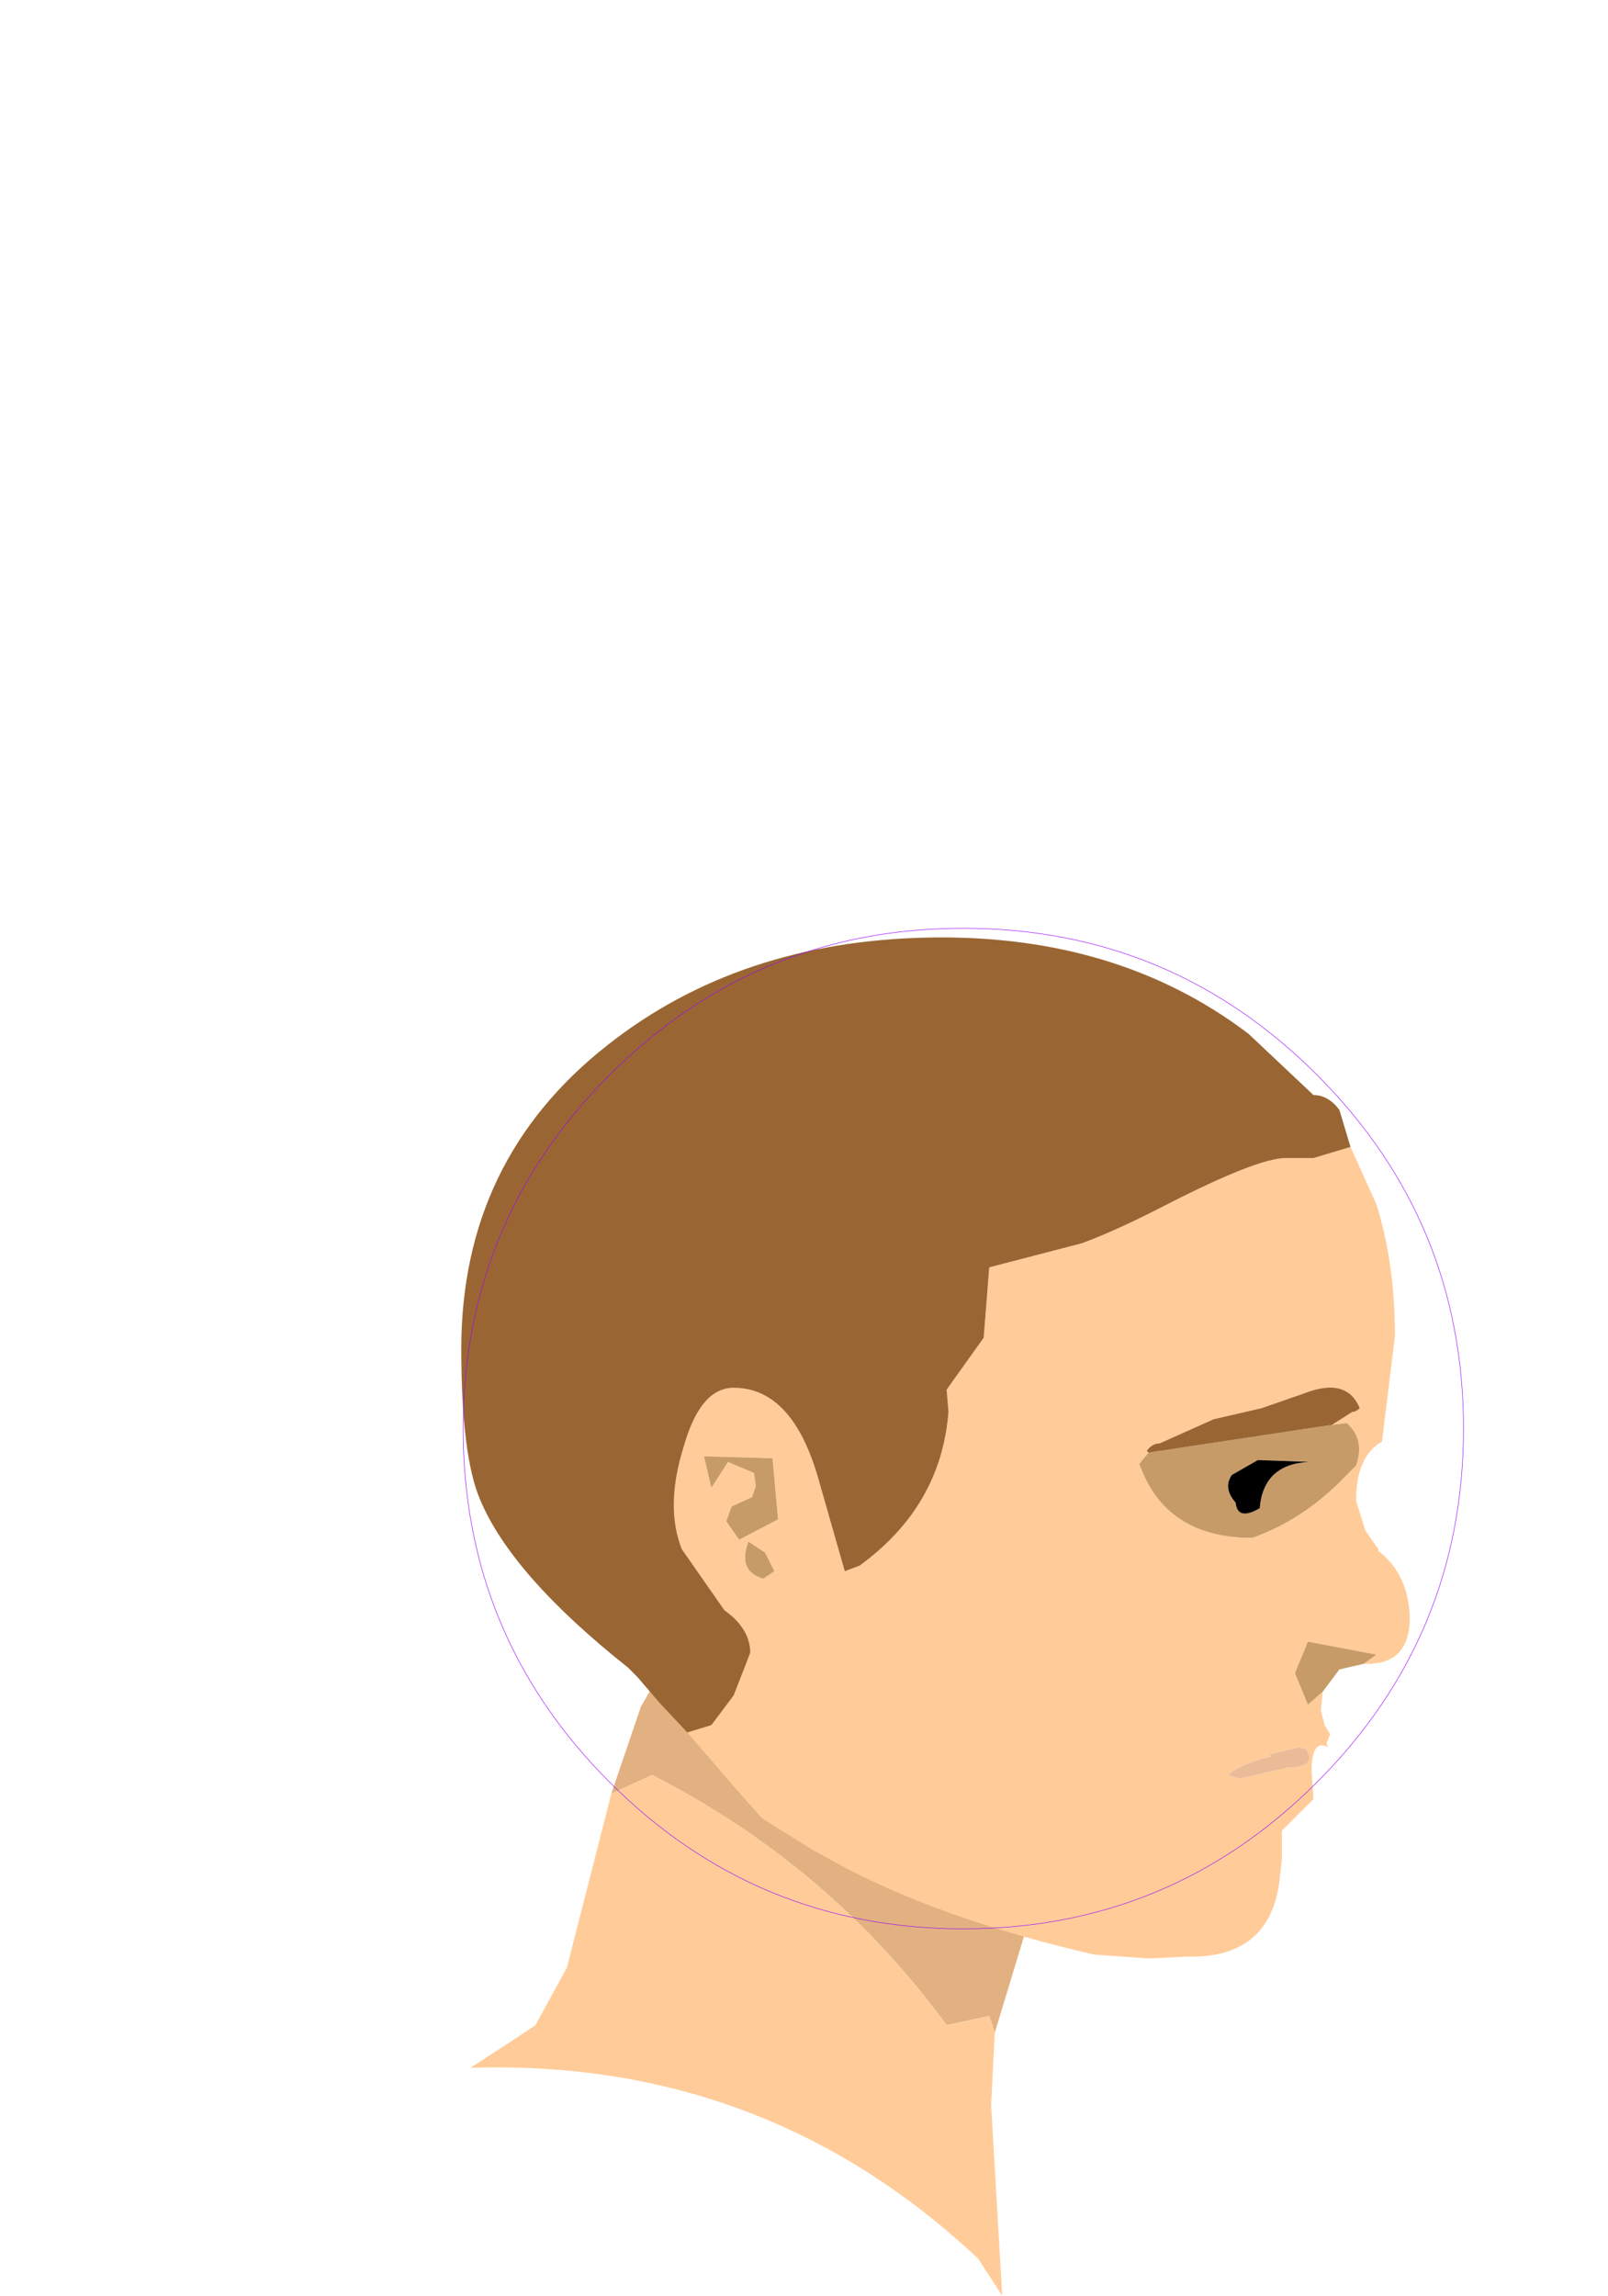 <?xml version="1.0" encoding="UTF-8" standalone="no"?>
<svg xmlns:ffdec="https://www.free-decompiler.com/flash" xmlns:xlink="http://www.w3.org/1999/xlink" ffdec:objectType="frame" height="61.95px" width="43.4px" xmlns="http://www.w3.org/2000/svg">
  <g transform="matrix(1.0, 0.0, 0.0, 1.0, 26.0, 38.55)">
    <use ffdec:characterId="2232" height="17.35" transform="matrix(1.0, 0.0, 0.0, 1.0, -13.3, 6.05)" width="16.0" xlink:href="#sprite0"/>
    <use ffdec:characterId="2234" height="27.55" transform="matrix(1.0, 0.0, 0.0, 1.0, -13.55, -13.25)" width="25.6" xlink:href="#sprite1"/>
    <use ffdec:characterId="1111" height="100.0" id="shape" transform="matrix(0.27, 0.0, 0.0, 0.27, -13.5, -13.5)" width="100.0" xlink:href="#sprite2"/>
  </g>
  <defs>
    <g id="sprite0" transform="matrix(1.0, 0.0, 0.0, 1.0, 8.0, 8.7)">
      <use ffdec:characterId="2231" height="17.35" transform="matrix(1.0, 0.0, 0.0, 1.0, -8.0, -8.7)" width="16.0" xlink:href="#shape0"/>
    </g>
    <g id="shape0" transform="matrix(1.0, 0.0, 0.0, 1.0, 8.0, 8.7)">
      <path d="M-4.2 -4.9 L-3.4 -7.25 -2.65 -8.55 -1.3 -8.7 4.05 -7.15 6.4 -5.85 8.0 -4.55 6.15 1.55 6.0 1.1 4.85 1.35 Q1.7 -2.95 -3.1 -5.4 L-4.2 -4.9" fill="#e2b181" fill-rule="evenodd" stroke="none"/>
      <path d="M6.15 1.55 L6.05 3.5 6.35 8.65 5.7 7.65 Q-0.05 2.25 -8.0 2.5 L-6.85 1.75 -6.25 1.35 -5.4 -0.2 -4.2 -4.9 -3.1 -5.4 Q1.7 -2.95 4.85 1.35 L6.0 1.1 6.15 1.55" fill="#ffcc99" fill-rule="evenodd" stroke="none"/>
    </g>
    <g id="sprite1" transform="matrix(1.0, 0.0, 0.0, 1.0, 12.8, 13.8)">
      <use ffdec:characterId="2233" height="27.55" transform="matrix(1.0, 0.0, 0.0, 1.0, -12.8, -13.8)" width="25.6" xlink:href="#shape1"/>
    </g>
    <g id="shape1" transform="matrix(1.0, 0.0, 0.0, 1.0, 12.8, 13.8)">
      <path d="M-6.7 7.65 L-6.05 7.45 -5.45 6.65 -5.0 5.5 Q-5.0 4.85 -5.7 4.35 L-6.85 2.7 Q-7.3 1.55 -6.8 -0.05 -6.35 -1.65 -5.45 -1.65 -3.85 -1.65 -3.15 0.85 L-2.45 3.3 -2.05 3.15 Q0.15 1.55 0.35 -1.0 L0.3 -1.6 1.3 -3.0 1.45 -4.9 3.95 -5.55 Q4.9 -5.9 6.25 -6.6 8.7 -7.85 9.45 -7.85 L10.2 -7.85 11.2 -8.15 11.9 -6.6 Q12.4 -5.0 12.4 -3.05 L12.05 -0.2 Q11.35 0.2 11.35 1.4 L11.6 2.2 11.95 2.7 11.95 2.75 Q12.8 3.4 12.8 4.65 12.75 5.8 11.65 5.8 L11.55 5.8 11.9 5.55 10.05 5.2 9.7 6.05 10.05 6.9 10.45 6.55 10.4 7.05 10.5 7.45 10.65 7.7 10.55 7.95 10.6 8.05 Q10.15 7.8 10.15 8.7 L10.2 9.45 9.35 10.3 9.35 10.8 9.35 11.05 9.3 11.5 Q9.1 13.75 6.8 13.7 L5.75 13.75 4.35 13.65 4.3 13.65 Q-0.05 12.65 -2.9 11.05 L-3.35 10.8 -4.55 10.05 -4.7 9.95 -5.45 9.1 -6.7 7.65 M10.7 -0.65 L11.25 -1.0 Q11.35 -1.0 11.45 -1.1 11.1 -1.95 9.95 -1.5 L8.8 -1.1 7.5 -0.8 6.05 -0.15 Q5.85 -0.15 5.7 0.05 L5.75 0.1 5.5 0.4 Q6.2 2.4 8.55 2.4 9.95 1.9 11.05 0.75 L11.35 0.45 Q11.6 -0.25 11.1 -0.7 L10.7 -0.65 M8.85 8.35 Q8.15 8.55 7.9 8.8 L8.2 8.9 9.5 8.6 Q10.1 8.6 10.1 8.3 L10.0 8.1 9.8 8.05 9.0 8.25 9.05 8.3 8.85 8.35 M-4.95 1.3 L-5.5 1.55 -5.65 1.95 -5.3 2.45 -4.25 1.9 -4.4 0.25 -6.25 0.2 -6.05 1.05 -5.6 0.35 -4.9 0.65 -4.85 1.0 -4.95 1.3 M-5.05 2.5 Q-5.35 3.3 -4.65 3.5 L-4.35 3.3 -4.6 2.8 -5.05 2.5" fill="#ffcc99" fill-rule="evenodd" stroke="none"/>
      <path d="M11.55 5.8 L10.9 5.95 10.45 6.55 10.05 6.9 9.7 6.05 10.05 5.2 11.9 5.55 11.55 5.8 M5.75 0.1 L10.7 -0.65 11.1 -0.7 Q11.6 -0.25 11.35 0.45 L11.05 0.75 Q9.95 1.9 8.55 2.4 6.2 2.4 5.5 0.4 L5.75 0.1 M8.1 1.45 Q8.15 1.95 8.75 1.6 8.85 0.4 10.1 0.35 L8.7 0.3 8.0 0.7 Q7.75 1.05 8.1 1.45 M-5.05 2.5 L-4.6 2.8 -4.35 3.3 -4.65 3.5 Q-5.35 3.3 -5.05 2.5 M-4.95 1.3 L-4.85 1.0 -4.9 0.65 -5.6 0.35 -6.05 1.05 -6.25 0.2 -4.4 0.25 -4.25 1.9 -5.3 2.45 -5.65 1.95 -5.5 1.55 -4.95 1.3" fill="#c79b68" fill-rule="evenodd" stroke="none"/>
      <path d="M8.85 8.35 L9.05 8.3 9.0 8.25 9.8 8.05 10.0 8.1 10.1 8.3 Q10.1 8.6 9.5 8.6 L8.2 8.9 7.9 8.8 Q8.15 8.55 8.85 8.35" fill="#ebbb98" fill-rule="evenodd" stroke="none"/>
      <path d="M8.1 1.45 Q7.75 1.05 8.0 0.7 L8.7 0.3 10.1 0.35 Q8.85 0.4 8.75 1.6 8.15 1.95 8.1 1.45" fill="#000000" fill-rule="evenodd" stroke="none"/>
      <path d="M-6.7 7.65 L-7.45 6.85 -8.05 6.15 -8.3 5.9 Q-11.45 3.4 -12.3 1.35 -12.8 0.15 -12.8 -2.7 -12.8 -7.8 -8.85 -10.9 -5.3 -13.7 -0.2 -13.8 4.9 -13.9 8.45 -11.2 L10.2 -9.55 Q10.6 -9.55 10.9 -9.15 L11.2 -8.15 10.2 -7.85 9.45 -7.85 Q8.7 -7.85 6.25 -6.6 4.9 -5.9 3.95 -5.55 L1.45 -4.9 1.3 -3.0 0.3 -1.6 0.35 -1.0 Q0.15 1.55 -2.05 3.15 L-2.45 3.3 -3.15 0.85 Q-3.85 -1.65 -5.45 -1.65 -6.35 -1.65 -6.8 -0.05 -7.3 1.55 -6.85 2.7 L-5.7 4.35 Q-5.0 4.85 -5.0 5.5 L-5.45 6.65 -6.05 7.45 -6.7 7.65 M5.75 0.1 L5.7 0.05 Q5.85 -0.15 6.05 -0.15 L7.5 -0.8 8.8 -1.1 9.95 -1.5 Q11.1 -1.95 11.45 -1.1 11.35 -1.0 11.25 -1.0 L10.7 -0.65 5.75 0.1" fill="#996633" fill-rule="evenodd" stroke="none"/>
    </g>
    <g id="sprite2" transform="matrix(1.0, 0.0, 0.0, 1.0, 50.0, 50.0)">
      <use ffdec:characterId="1110" height="100.0" transform="matrix(1.0, 0.0, 0.0, 1.0, -50.0, -50.0)" width="100.0" xlink:href="#shape2"/>
    </g>
    <g id="shape2" transform="matrix(1.0, 0.0, 0.0, 1.0, 50.0, 50.0)">
      <path d="M35.35 -35.35 Q50.0 -20.7 50.0 0.0 50.0 20.7 35.35 35.35 20.7 50.0 0.0 50.0 -20.7 50.0 -35.35 35.35 -50.0 20.7 -50.0 0.0 -50.0 -20.7 -35.35 -35.35 -20.7 -50.0 0.0 -50.0 20.7 -50.0 35.35 -35.35 Z" fill="none" stroke="#9900ff" stroke-linecap="round" stroke-linejoin="round" stroke-width="0.05"/>
    </g>
  </defs>
</svg>

